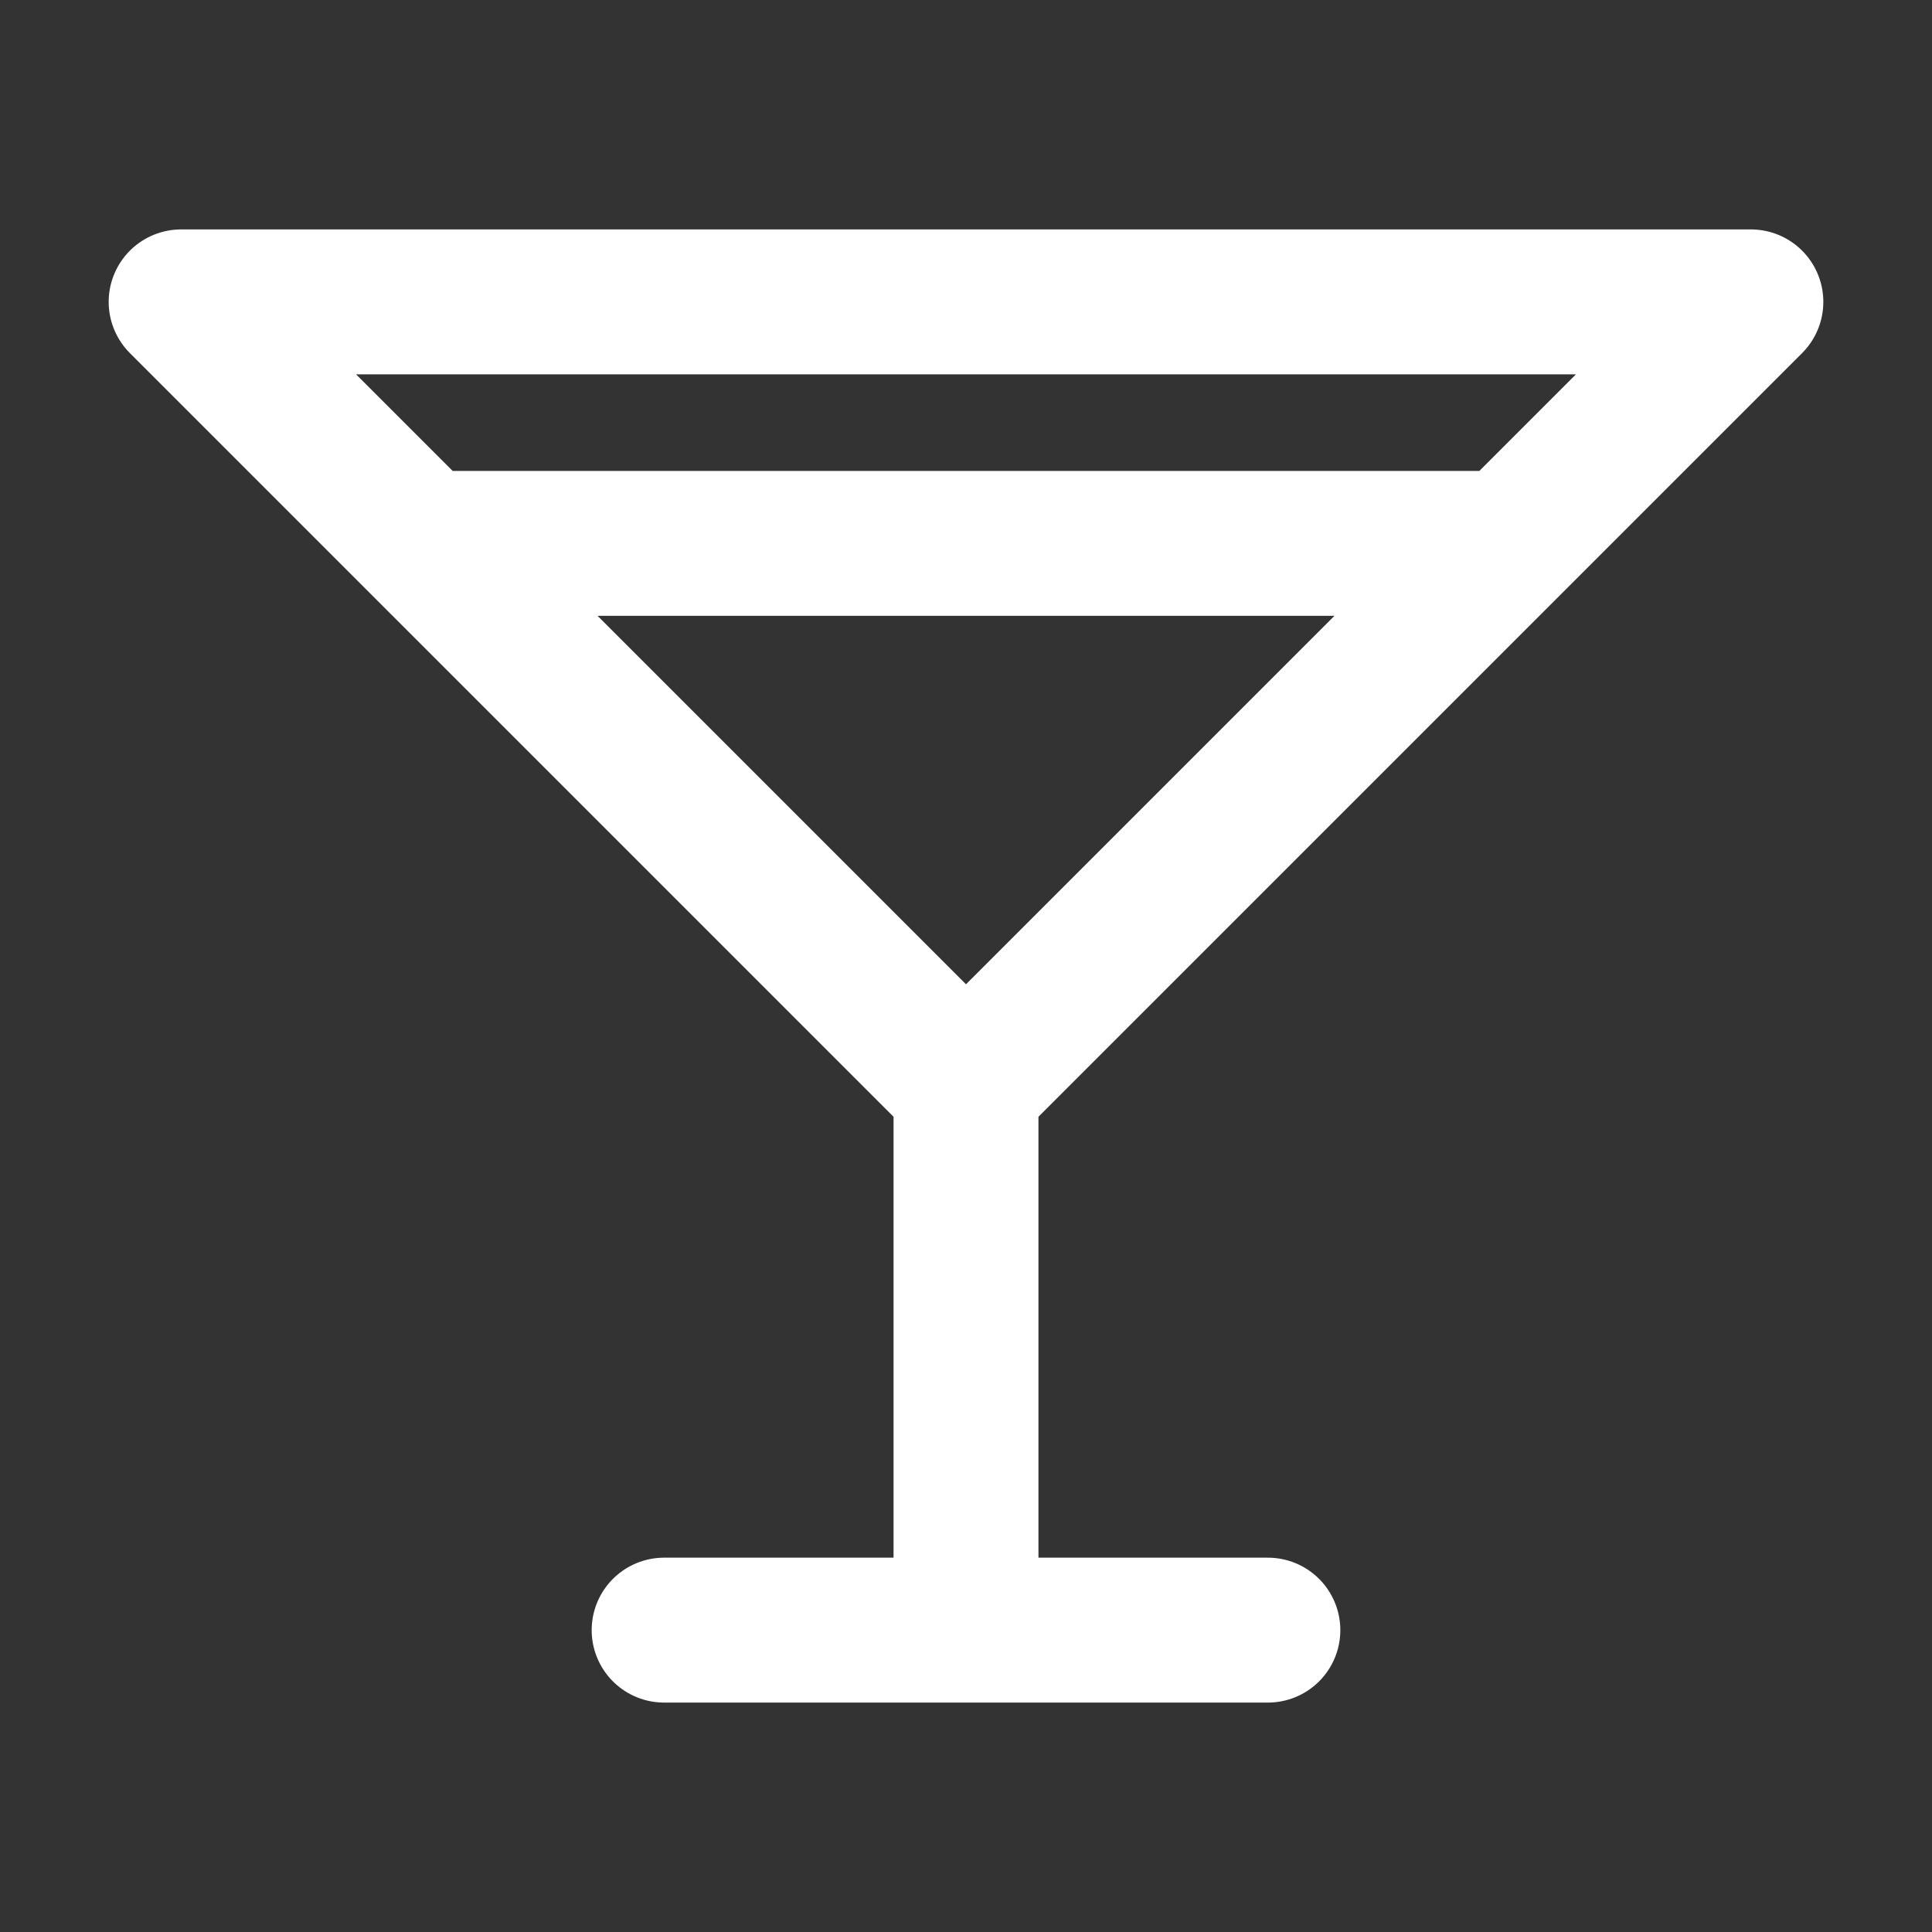 <svg width="40" height="40" fill="none" xmlns="http://www.w3.org/2000/svg"><rect width="100%" height="100%" fill="#333333" stroke="none"/><path d="M3.75 6.25h32.5L20 22.5 3.75 6.25zM20 22.5v11.25m-6.25 0h12.5m-17.5-22.5h22.5" stroke="#fff" stroke-width="3" stroke-linecap="round" stroke-linejoin="round"/></svg>